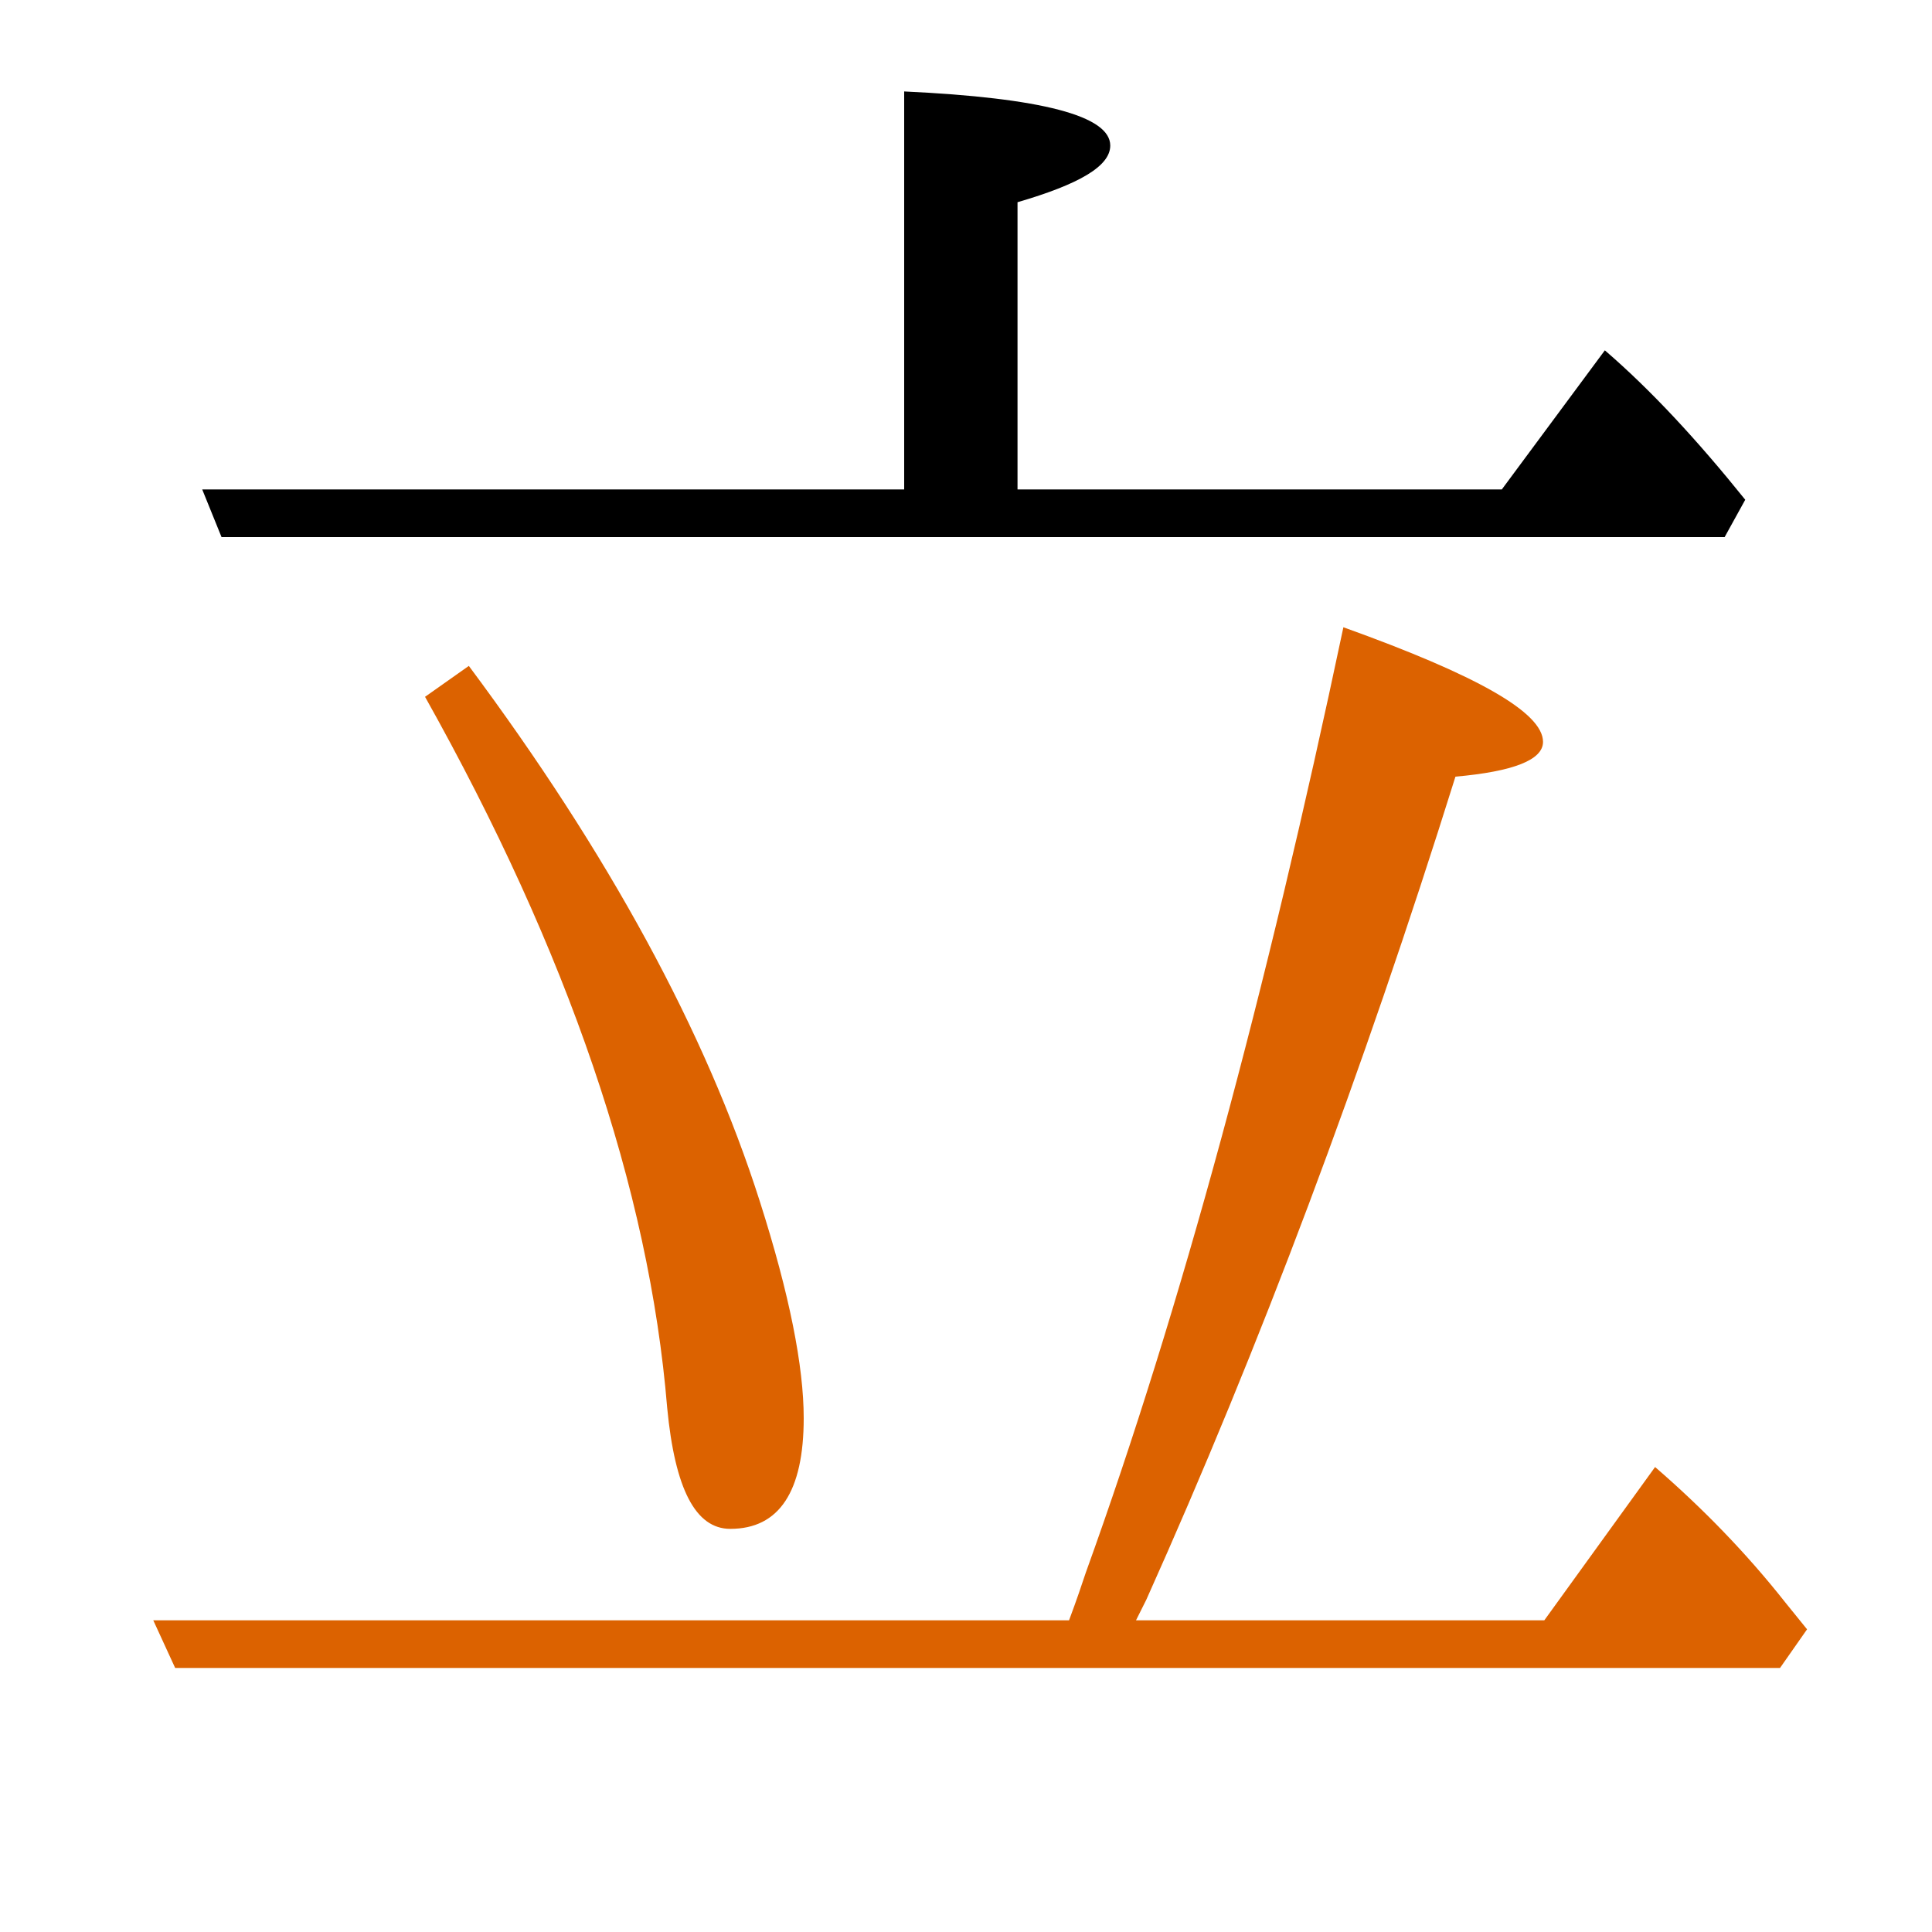 <?xml version="1.0" encoding="utf-8"?>
<!-- Generator: Adobe Illustrator 19.0.0, SVG Export Plug-In . SVG Version: 6.00 Build 0)  -->
<svg version="1.1" id="圖層_1" xmlns="http://www.w3.org/2000/svg" xmlns:xlink="http://www.w3.org/1999/xlink" x="0px" y="0px"
	 viewBox="45 -33.8 150 150" style="enable-background:new 45 -33.8 150 150;" xml:space="preserve">
<style type="text/css">
	.st0{enable-background:new    ;}
	.st1{fill:#DC6200;}
</style>
<g class="st0">
	<path d="M178.9,7.9l1.6-2.9c-3.7-4.6-7.3-8.5-10.9-11.6l-8,10.8H124v-22.3c4.8-1.4,7.2-2.8,7.2-4.4c0-2.3-5.3-3.7-16-4.2V4.2H60.7
		l1.5,3.7H178.9z"/>
	<path class="st1" d="M78,20.3c11.1,19.8,17.4,38.2,18.8,55.2c0.6,6.3,2.2,9.4,4.9,9.4c3.8,0,5.7-2.9,5.7-8.6c0-4-1.1-9.6-3.4-16.8
		c-4.2-13.2-11.8-27.1-22.6-41.6L78,20.3z"/>
	<path class="st1" d="M183.6,90.6c-3-3.8-6.4-7.3-10.1-10.5l-8.6,11.9h-31.7l0.8-1.6c8.8-19.6,16.8-40.9,24-63.9
		c4.5-0.4,6.8-1.3,6.8-2.7c0-2.3-5.2-5.2-15.5-8.9c-6,28.4-12.6,52.9-20,73.4c-0.3,0.9-0.7,2.1-1.3,3.7H56.9l1.7,3.7h124.6l2.1-3
		L183.6,90.6z"/>
</g>
</svg>
